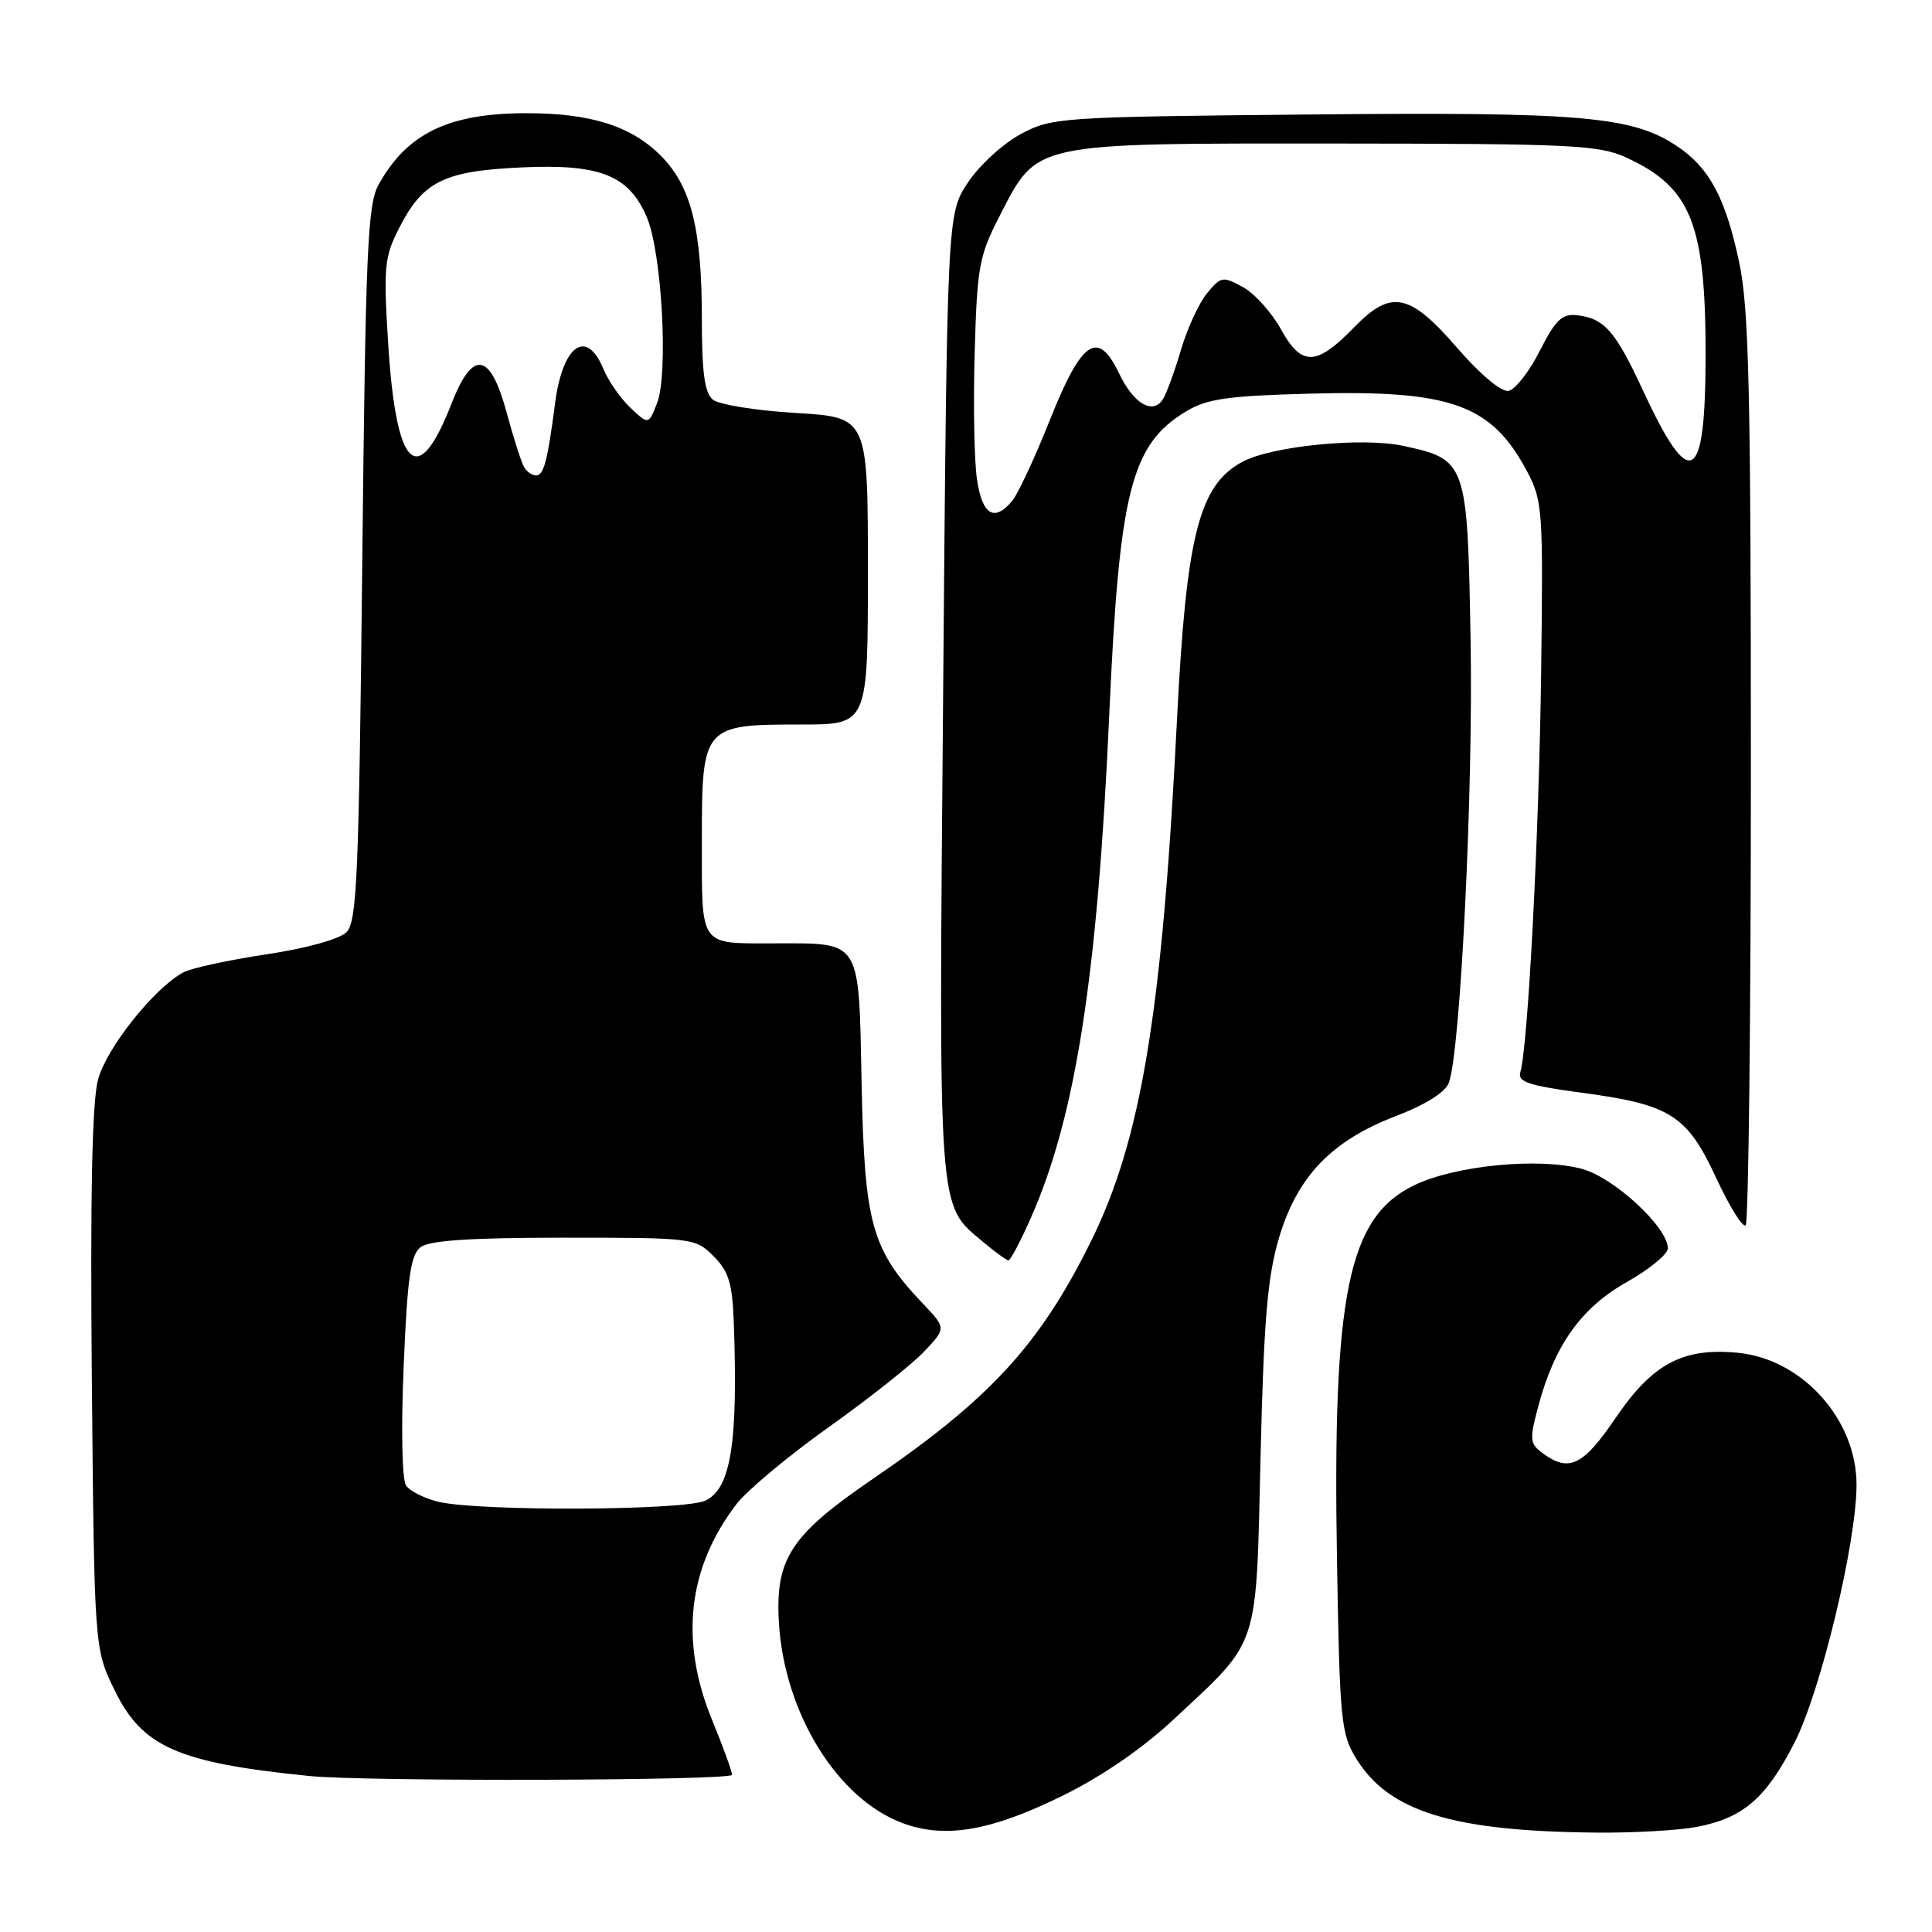 <?xml version="1.0" encoding="UTF-8" standalone="no"?>
<!DOCTYPE svg PUBLIC "-//W3C//DTD SVG 1.1//EN" "http://www.w3.org/Graphics/SVG/1.1/DTD/svg11.dtd" >
<svg xmlns="http://www.w3.org/2000/svg" xmlns:xlink="http://www.w3.org/1999/xlink" version="1.1" viewBox="0 0 256 256">
 <g >
 <path fill="currentColor"
d=" M 140.78 237.95 C 146.06 235.35 151.42 231.66 155.57 227.78 C 167.00 217.10 166.42 218.85 167.03 193.00 C 167.46 174.95 167.94 169.23 169.46 164.07 C 171.88 155.89 176.43 151.15 184.97 147.88 C 188.85 146.40 191.50 144.74 191.97 143.50 C 193.51 139.45 195.22 104.89 194.86 84.85 C 194.45 61.17 194.34 60.88 185.88 59.07 C 180.51 57.92 168.55 59.10 164.67 61.17 C 158.87 64.26 157.19 70.86 155.95 95.50 C 154.00 134.20 151.22 151.01 144.55 164.50 C 137.78 178.18 131.20 185.35 115.63 195.98 C 104.76 203.41 102.71 206.55 103.21 215.00 C 103.92 226.99 110.95 238.37 119.62 241.58 C 125.24 243.66 131.28 242.62 140.78 237.95 Z  M 224.86 242.07 C 231.00 240.88 234.01 238.28 237.78 230.91 C 241.26 224.10 246.00 204.39 246.00 196.73 C 246.00 188.07 238.80 180.07 230.26 179.25 C 222.97 178.55 218.96 180.70 214.06 187.91 C 209.78 194.21 207.91 195.12 204.46 192.59 C 202.69 191.30 202.64 190.80 203.83 186.34 C 205.98 178.25 209.51 173.29 215.56 169.88 C 218.55 168.19 221.00 166.18 221.00 165.41 C 221.00 162.63 213.89 156.05 209.64 154.89 C 203.93 153.34 192.83 154.42 187.39 157.05 C 178.62 161.30 176.55 171.41 177.16 206.93 C 177.52 228.03 177.69 229.77 179.73 233.06 C 184.05 240.06 192.50 242.65 211.50 242.83 C 216.45 242.88 222.46 242.53 224.86 242.07 Z  M 97.00 235.17 C 97.00 234.72 95.81 231.45 94.36 227.92 C 90.04 217.39 91.12 207.78 97.57 199.32 C 98.94 197.52 104.44 192.93 109.79 189.12 C 115.13 185.32 120.82 180.81 122.44 179.10 C 125.38 175.99 125.38 175.99 122.30 172.75 C 115.49 165.58 114.55 162.23 114.17 143.69 C 113.78 124.23 114.25 125.00 102.52 125.00 C 92.57 125.00 93.00 125.61 93.00 111.45 C 93.00 96.14 93.12 96.00 106.22 96.00 C 115.00 96.00 115.00 96.00 115.00 75.65 C 115.00 55.29 115.00 55.29 105.45 54.72 C 100.19 54.41 95.24 53.61 94.45 52.95 C 93.37 52.06 93.00 49.33 93.00 42.32 C 93.00 30.30 91.58 24.64 87.53 20.60 C 83.62 16.69 78.26 15.00 69.78 15.00 C 59.44 15.00 53.92 17.67 50.15 24.50 C 48.70 27.13 48.44 33.27 48.00 74.72 C 47.56 116.04 47.30 122.13 45.92 123.51 C 44.98 124.45 40.61 125.66 35.27 126.46 C 30.28 127.21 25.34 128.28 24.29 128.85 C 20.45 130.90 14.11 138.86 12.99 143.05 C 12.20 145.96 11.95 158.41 12.17 182.89 C 12.50 218.50 12.50 218.50 15.23 224.05 C 18.89 231.51 23.63 233.58 41.00 235.33 C 48.54 236.09 97.00 235.95 97.00 235.17 Z  M 136.61 161.34 C 142.52 147.98 145.43 129.31 146.97 94.94 C 148.31 65.04 149.86 58.91 157.18 54.50 C 159.94 52.84 162.69 52.45 173.55 52.16 C 192.22 51.66 197.58 53.57 202.28 62.34 C 204.41 66.34 204.49 67.38 204.21 89.00 C 203.94 110.40 202.47 138.70 201.45 142.07 C 201.07 143.35 202.53 143.84 209.44 144.77 C 221.37 146.36 223.53 147.73 227.41 156.10 C 229.18 159.91 230.94 162.73 231.31 162.35 C 231.69 161.98 232.00 134.77 232.00 101.90 C 232.00 52.08 231.75 40.92 230.47 34.86 C 228.67 26.29 226.54 22.28 222.28 19.41 C 216.33 15.40 209.68 14.82 173.50 15.17 C 140.38 15.49 139.39 15.56 135.25 17.77 C 132.91 19.02 129.76 21.91 128.25 24.19 C 125.50 28.35 125.50 28.35 124.97 91.92 C 124.38 161.47 124.24 159.50 130.20 164.51 C 131.82 165.88 133.37 167.00 133.63 167.00 C 133.89 167.00 135.24 164.45 136.61 161.34 Z  M 58.12 199.00 C 56.26 198.56 54.32 197.59 53.81 196.85 C 53.27 196.06 53.13 189.43 53.49 181.00 C 53.98 169.22 54.41 166.27 55.74 165.25 C 56.91 164.36 62.40 164.00 74.74 164.00 C 91.83 164.00 92.13 164.04 94.55 166.45 C 96.56 168.47 97.04 170.03 97.23 175.20 C 97.81 191.25 96.84 197.30 93.44 198.85 C 90.55 200.16 63.53 200.28 58.12 199.00 Z  M 69.47 61.94 C 69.11 61.36 68.06 58.10 67.14 54.69 C 64.97 46.64 62.64 46.26 59.82 53.50 C 55.34 64.99 52.48 62.25 51.43 45.46 C 50.80 35.37 50.93 34.06 52.88 30.23 C 56.03 24.05 58.79 22.67 68.96 22.19 C 79.50 21.68 83.34 23.20 85.72 28.82 C 87.70 33.52 88.58 49.51 87.07 53.40 C 85.94 56.29 85.94 56.29 83.55 54.05 C 82.24 52.81 80.62 50.50 79.96 48.90 C 77.70 43.45 74.55 45.70 73.54 53.50 C 72.56 61.07 72.05 63.00 71.04 63.00 C 70.53 63.00 69.82 62.53 69.47 61.94 Z  M 129.46 63.56 C 129.09 61.12 128.95 53.55 129.15 46.74 C 129.47 35.30 129.73 33.91 132.50 28.53 C 137.52 18.80 136.58 19.00 176.98 19.02 C 208.33 19.04 211.87 19.21 215.50 20.88 C 224.05 24.81 226.00 29.63 226.00 46.91 C 226.00 64.23 224.00 65.35 217.63 51.59 C 214.04 43.84 212.56 42.17 208.95 41.77 C 206.97 41.55 206.11 42.38 204.03 46.49 C 202.64 49.24 200.78 51.62 199.89 51.79 C 198.93 51.97 196.15 49.63 193.04 46.05 C 186.77 38.81 184.32 38.33 179.44 43.36 C 174.43 48.52 172.47 48.58 169.77 43.69 C 168.52 41.43 166.24 38.88 164.69 38.04 C 162.03 36.58 161.78 36.62 159.93 38.87 C 158.86 40.17 157.31 43.55 156.48 46.37 C 155.65 49.19 154.57 52.13 154.09 52.90 C 152.76 55.00 150.20 53.50 148.29 49.49 C 145.49 43.61 143.35 45.03 139.13 55.61 C 137.14 60.62 134.88 65.46 134.13 66.36 C 131.75 69.21 130.16 68.26 129.46 63.56 Z "/>
</g>
</svg>